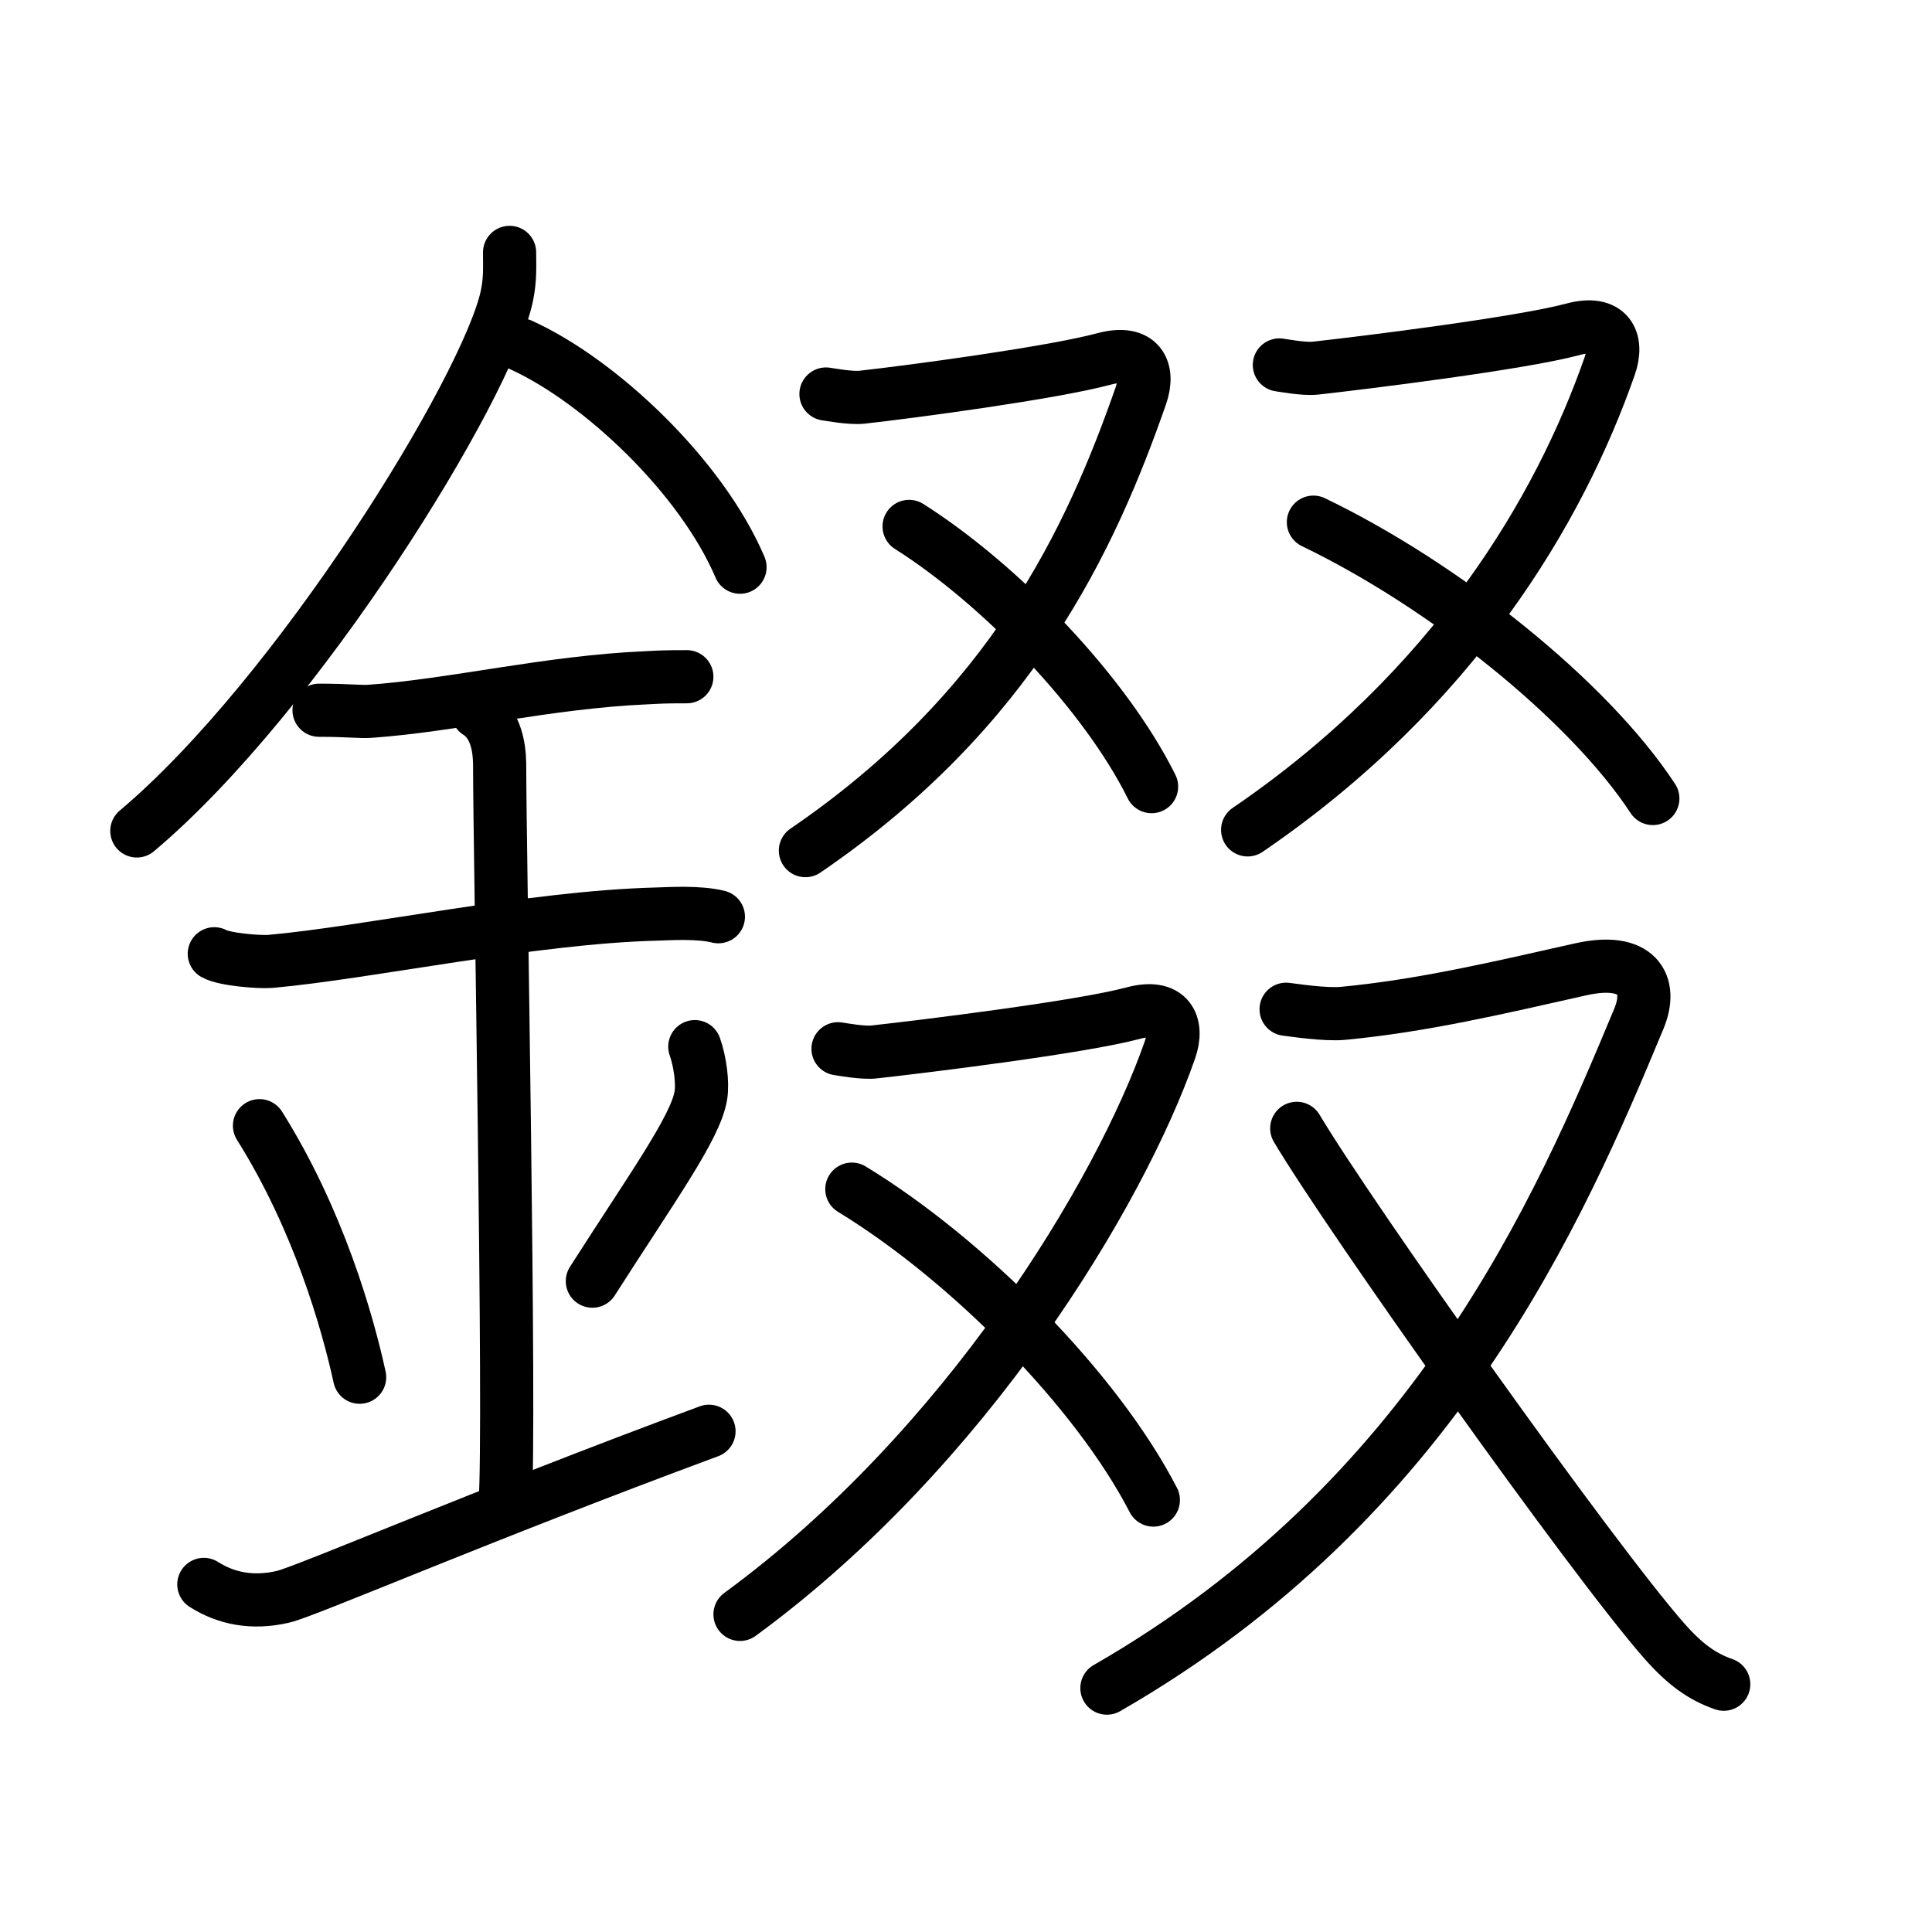 <svg xmlns="http://www.w3.org/2000/svg" width="109" height="109" viewBox="0 0 109 109" style="fill:none;stroke:currentColor;stroke-width:3;stroke-linecap:round;stroke-linejoin:round;">
<path id="kvg:09323-s1" d="M28.75,14.24c0,0.83,0.05,1.49-0.16,2.49c-1.12,5.18-11.76,22.48-20.87,30.15"/>
<path id="kvg:09323-s2" d="M29.39,19.46c4.47,2.03,10.18,7.42,12.36,12.54"/>
<path id="kvg:09323-s3" d="M18,40.07c1.62,0,2.35,0.1,2.88,0.06c4.67-0.33,10.06-1.65,15.56-1.89c0.8-0.04,0.97-0.06,2.31-0.06"/>
<path id="kvg:09323-s4" d="M12.09,53.81c0.59,0.33,2.56,0.48,3.17,0.43c5.49-0.49,14.74-2.49,21.78-2.67c0.75-0.02,2.38-0.13,3.49,0.15"/>
<path id="kvg:09323-s5" d="M26.95,40.19c1.24,0.78,1.24,2.52,1.24,3.14c0,4.35,0.62,37.13,0.31,41.48"/>
<path id="kvg:09323-s6" d="M14.64,63.51c3.34,5.32,4.97,11.08,5.65,14.19"/>
<path id="kvg:09323-s7" d="M39.2,59.05c0.3,0.84,0.46,2.06,0.34,2.76c-0.3,1.81-2.71,5.13-6.12,10.47"/>
<path id="kvg:09323-s8" d="M11.5,89.39c1.24,0.79,2.73,1.1,4.46,0.7c1.28-0.29,11.15-4.57,24.04-9.34"/>
<path id="kvg:09323-s9" d="M46.6,22.23c0.22,0.03,1.4,0.25,2.03,0.18c2.8-0.31,10.72-1.37,13.66-2.16c2.02-0.54,2.59,0.62,2.07,2.09c-2.82,8.07-7.27,17.7-18.92,25.65"/>
<path id="kvg:09323-s10" d="M51.29,29.7c5.25,3.33,11.09,9.46,13.68,14.68"/>
<path id="kvg:09323-s11" d="M72.18,20.59c0.22,0.03,1.4,0.25,2.03,0.18c2.8-0.31,11.59-1.4,14.53-2.19c2.01-0.54,2.59,0.62,2.07,2.09c-2.82,8.07-8.77,18.2-20.42,26.15"/>
<path id="kvg:09323-s12" d="M74.1,29.46C81.46,33,89.62,39.51,93.25,45.05"/>
<path id="kvg:09323-s13" d="M47.28,59.17c0.22,0.03,1.4,0.25,2.03,0.18c2.8-0.31,11.68-1.4,14.62-2.19c2.01-0.54,2.59,0.62,2.07,2.09c-2.82,8.07-11.5,22.5-24.25,31.83"/>
<path id="kvg:09323-s14" d="M48.06,67.09c6.53,3.98,13.79,11.3,17.01,17.54"/>
<path id="kvg:09323-s15" d="M72.56,56.94c0.35,0.04,2.22,0.33,3.22,0.23c4.44-0.42,8.73-1.43,13.39-2.48c3.2-0.72,4.11,0.83,3.29,2.79c-4.48,10.78-11.53,27.14-30.01,37.76"/>
<path id="kvg:09323-s16" d="M73.16,63.66c3.01,5.06,16.66,24.28,20.72,28.9c1.21,1.38,2.19,2.05,3.37,2.46"/>
</svg>
